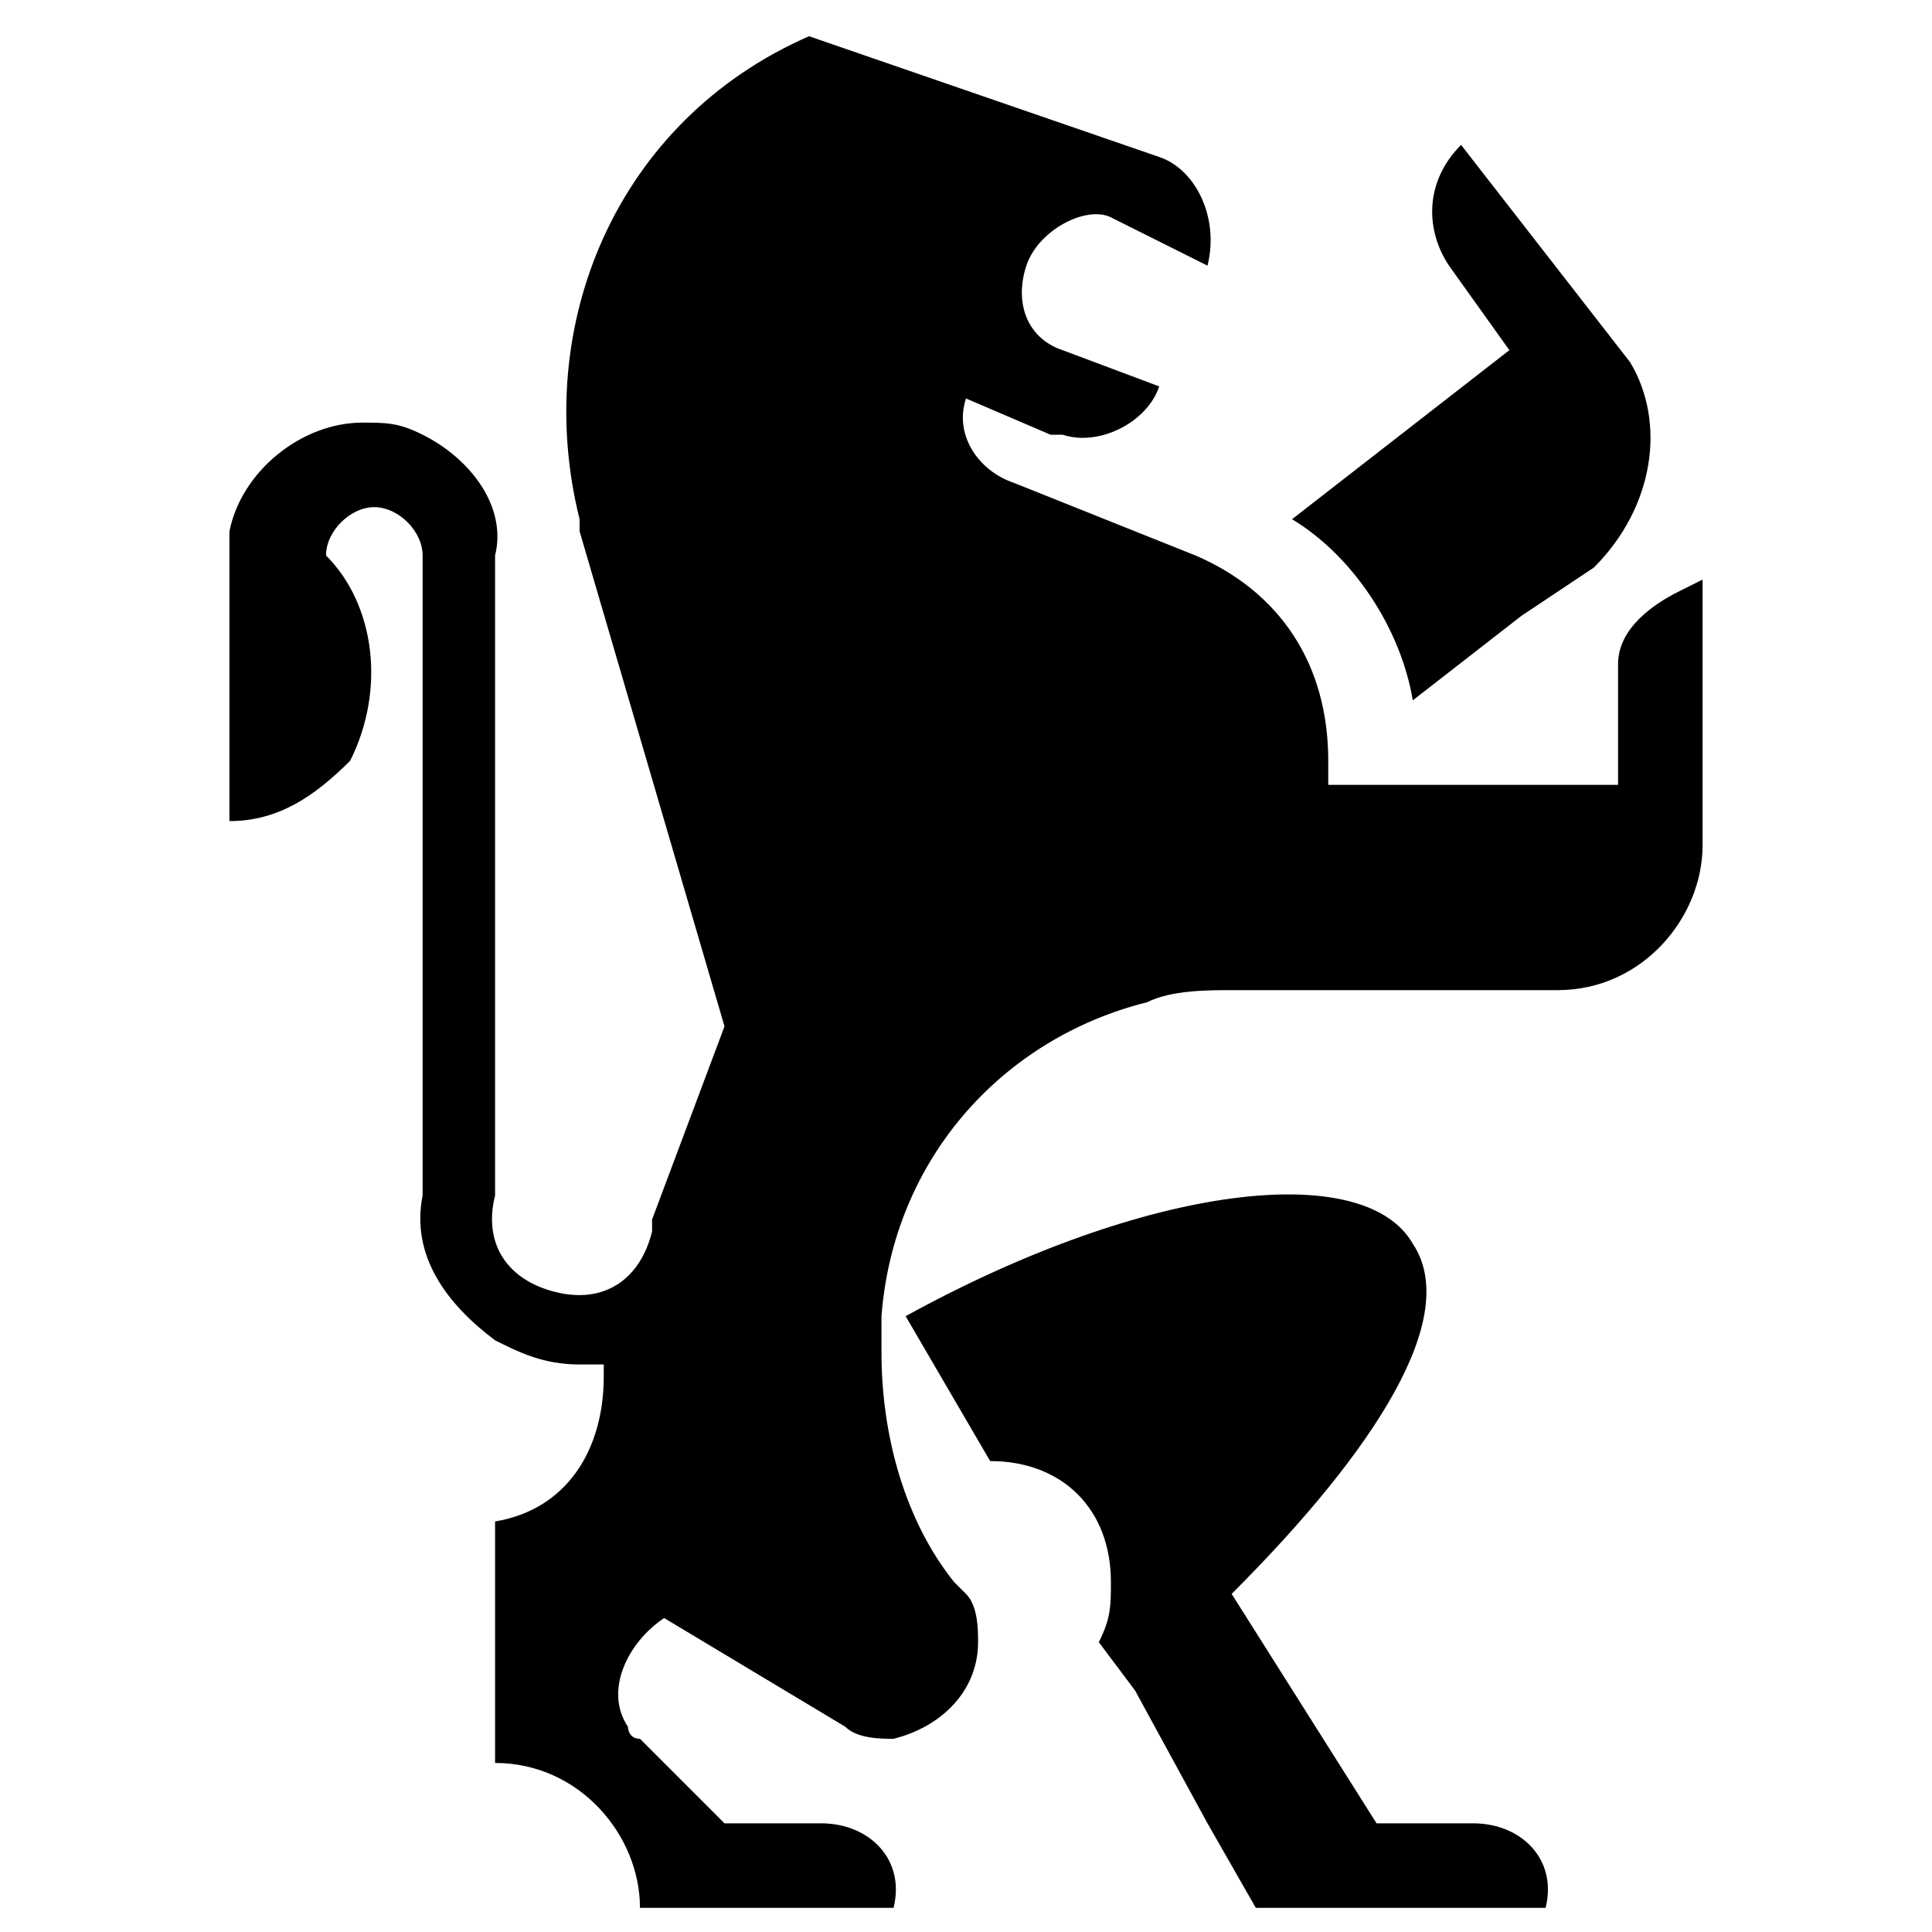 <?xml version="1.0" encoding="utf-8"?>
<!-- Generator: Adobe Illustrator 21.0.2, SVG Export Plug-In . SVG Version: 6.00 Build 0)  -->
<svg version="1.1" id="Layer_1" xmlns="http://www.w3.org/2000/svg" xmlns:xlink="http://www.w3.org/1999/xlink" x="0px" y="0px"
	 viewBox="0 0 16 16" style="enable-background:new 0 0 16 16;" xml:space="preserve">
<title>favicon</title>
<g id="OPt-2">
	<g id="prog2_pro3_Mobile-Portrait_opt2-Copy-2">
		<g id="nav">
			<g>
				<g id="ic_home">
					<g id="Group">
						<path id="Shape" d="M13.2,4.7l-0.6,0.4l-0.9,0.7c-0.1-0.6-0.5-1.2-1-1.5l1.8-1.4L12,2.2c-0.2-0.3-0.2-0.7,0.1-1L13.5,3
							C13.8,3.5,13.7,4.2,13.2,4.7L13.2,4.7z"/>
						<path id="Shape-2" d="M7.5,10.9c2-1.1,3.8-1.3,4.2-0.6c0.4,0.6-0.3,1.7-1.5,2.9l1.2,1.9h0.8c0.4,0,0.7,0.3,0.6,0.7h-2.4
							l-0.4-0.7L9.4,14l-0.3-0.4c0.1-0.2,0.1-0.3,0.1-0.5c0-0.6-0.4-1-1-1c0,0,0,0,0,0H8.2L7.5,10.9L7.5,10.9z"/>
						<path id="Shape-3" d="M1.9,4.4C2,3.9,2.5,3.5,3,3.5c0.2,0,0.3,0,0.5,0.1c0.4,0.2,0.7,0.6,0.6,1v5.3c-0.1,0.4,0.1,0.7,0.5,0.8
							s0.7-0.1,0.8-0.5v-0.1l0.6-1.6L4.8,4.4l0,0l0-0.1c-0.4-1.6,0.3-3.3,1.9-4l2.9,1c0.3,0.1,0.5,0.5,0.4,0.9L9.2,1.8
							C9,1.7,8.6,1.9,8.5,2.2c-0.1,0.3,0,0.6,0.3,0.7l0.8,0.3C9.5,3.5,9.1,3.7,8.8,3.6c0,0,0,0-0.1,0L8,3.3C7.9,3.6,8.1,3.9,8.4,4
							l1.5,0.6C10.6,4.9,11,5.5,11,6.3c0,0,0,0.1,0,0.1s0,0,0,0.1l0,0h2.4V5.5c0-0.3,0.3-0.5,0.5-0.6l0.2-0.1V7
							c0,0.6-0.5,1.2-1.2,1.2h-2.7c-0.2,0-0.5,0-0.7,0.1l0,0h0l0,0c-1.2,0.3-2.1,1.3-2.2,2.6v0.1c0,0.1,0,0.1,0,0.2
							c0,0.7,0.2,1.4,0.6,1.9l0.1,0.1c0.1,0.1,0.1,0.3,0.1,0.4c0,0.4-0.3,0.7-0.7,0.8c0,0,0,0,0,0c-0.1,0-0.3,0-0.4-0.1l-1.5-0.9
							c-0.3,0.2-0.5,0.6-0.3,0.9c0,0,0,0.1,0.1,0.1L6,15.1h0.8c0.4,0,0.7,0.3,0.6,0.7H5.3c0-0.6-0.5-1.2-1.2-1.2v-2
							C4.7,12.5,5,12,5,11.4c0,0,0-0.1,0-0.1H4.8c-0.3,0-0.5-0.1-0.7-0.2c-0.4-0.3-0.7-0.7-0.6-1.2V4.6c0-0.2-0.2-0.4-0.4-0.4
							c-0.2,0-0.4,0.2-0.4,0.4C3.1,5,3.2,5.7,2.9,6.3C2.6,6.6,2.3,6.8,1.9,6.8V4.6C1.9,4.6,1.9,4.5,1.9,4.4L1.9,4.4z"/>
					</g>
				</g>
			</g>
		</g>
	</g>
</g>
</svg>
